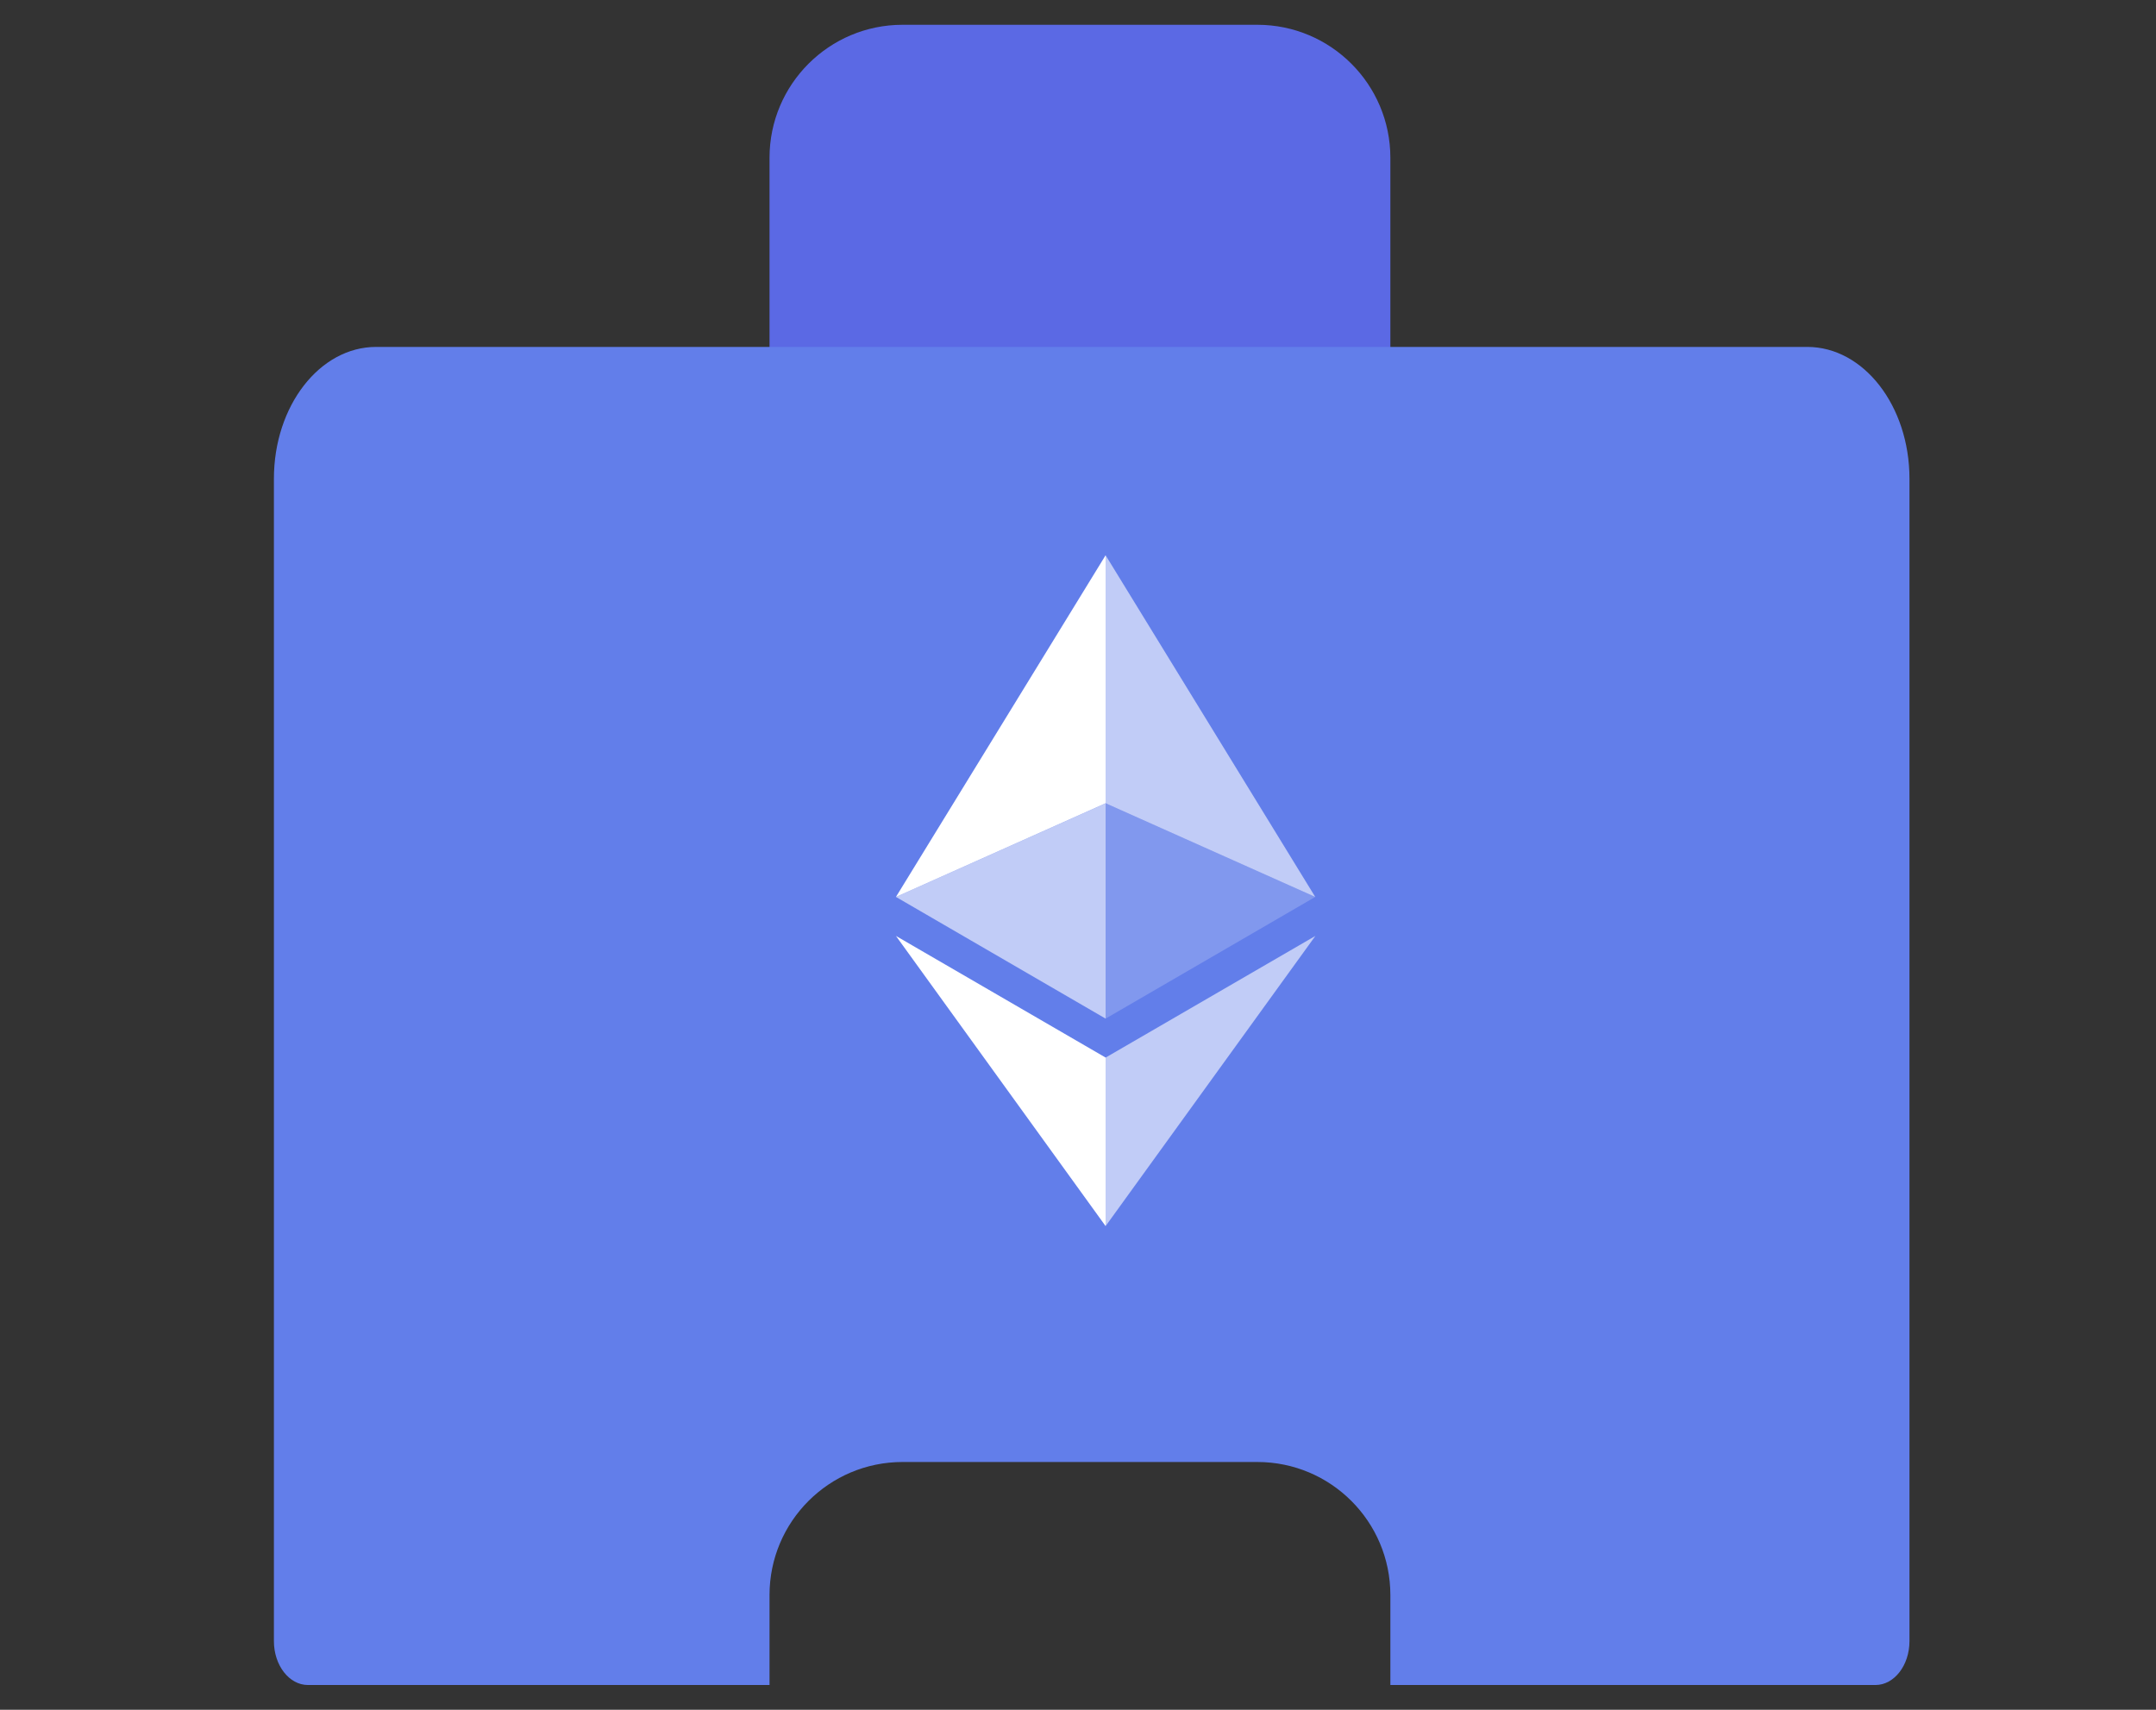 <svg width="87" height="69" viewBox="0 0 87 69" fill="none" xmlns="http://www.w3.org/2000/svg">
<rect x="0" y="0" width="87" height="69" fill="#333333" stroke="none"/>
<path d="M50.737 1H36.421C33.456 1 31.052 3.404 31.052 6.369V17.106C31.052 18.094 31.854 18.895 32.842 18.895H54.316C55.304 18.895 56.105 18.094 56.105 17.106V6.369C56.105 3.404 53.702 1 50.737 1Z" fill="#5B69E4"/>
<path fill-rule="evenodd" clip-rule="evenodd" d="M72.927 14H15.178C12.899 14 11.053 16.382 11.053 19.32V66.227C11.053 67.207 11.668 68 12.428 68H31.052V64.369C31.052 61.404 33.456 59 36.421 59H50.737C53.702 59 56.105 61.404 56.105 64.369V68H75.677C76.437 68 77.052 67.207 77.052 66.227V19.32C77.052 16.382 75.206 14 72.927 14Z" fill="#627EEA"/>
<path d="M44.053 54C54.023 54 62.105 45.918 62.105 35.948C62.105 25.977 54.023 17.895 44.053 17.895C34.082 17.895 26 25.977 26 35.948C26 45.918 34.082 54 44.053 54Z" fill="#627EEA"/>
<path d="M44.614 22.408V32.416L53.073 36.196L44.614 22.408Z" fill="white" fill-opacity="0.602"/>
<path d="M44.614 22.408L36.154 36.196L44.614 32.416V22.408Z" fill="white"/>
<path d="M44.614 42.68V49.48L53.079 37.77L44.614 42.68Z" fill="white" fill-opacity="0.602"/>
<path d="M44.614 49.48V42.679L36.154 37.77L44.614 49.48Z" fill="white"/>
<path d="M44.614 41.107L53.073 36.196L44.614 32.418V41.107Z" fill="white" fill-opacity="0.2"/>
<path d="M36.154 36.196L44.614 41.107V32.418L36.154 36.196Z" fill="white" fill-opacity="0.602"/>
</svg>
